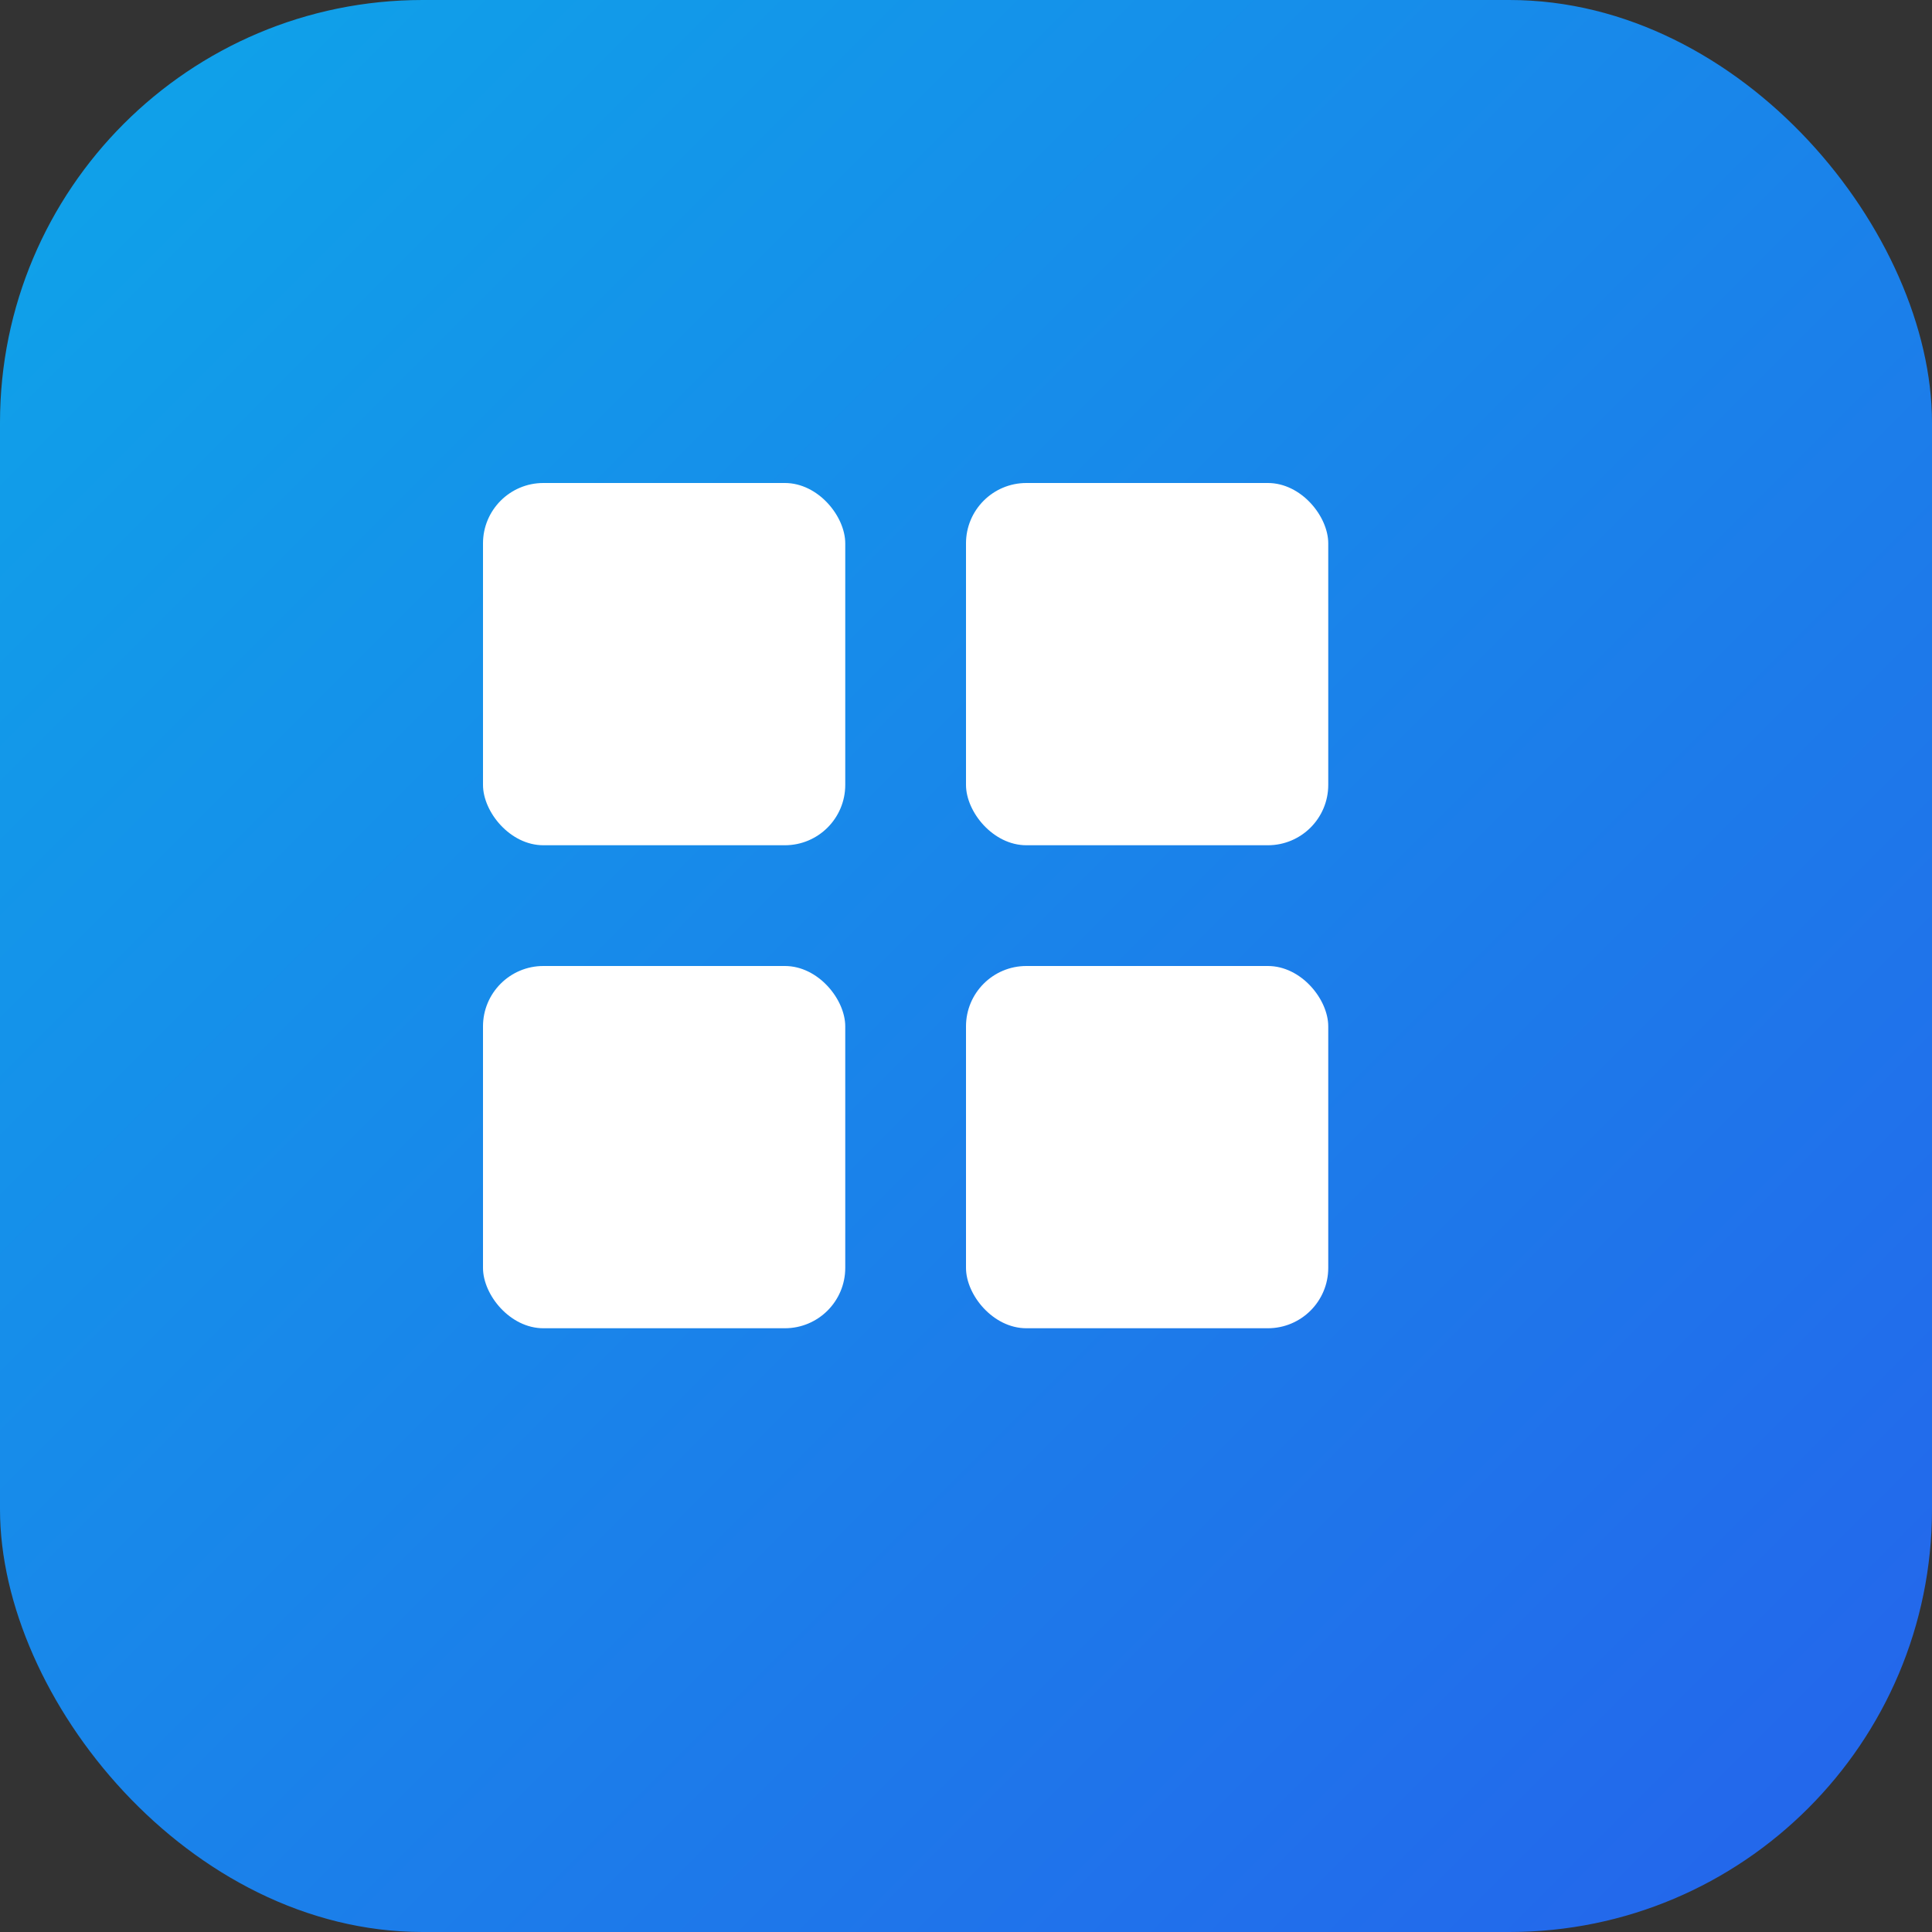 <svg xmlns="http://www.w3.org/2000/svg" width="64" height="64" viewBox="0 0 64 64" role="img" aria-label="NumPy">
  <rect x="0" y="0" width="64" height="64" fill="#333333" stroke="none"/>
  <defs>
    <linearGradient id="gnp" x1="0" y1="0" x2="1" y2="1">
      <stop offset="0%" stop-color="#0EA5E9"/>
      <stop offset="100%" stop-color="#2563EB"/>
    </linearGradient>
  </defs>
  <rect rx="14" ry="14" width="64" height="64" fill="url(#gnp)"/>
  <g transform="translate(16 16)" fill="#fff">
    <rect x="0" y="0" width="12" height="12" rx="2"/>
    <rect x="16" y="0" width="12" height="12" rx="2"/>
    <rect x="0" y="16" width="12" height="12" rx="2"/>
    <rect x="16" y="16" width="12" height="12" rx="2"/>
  </g>
</svg>

